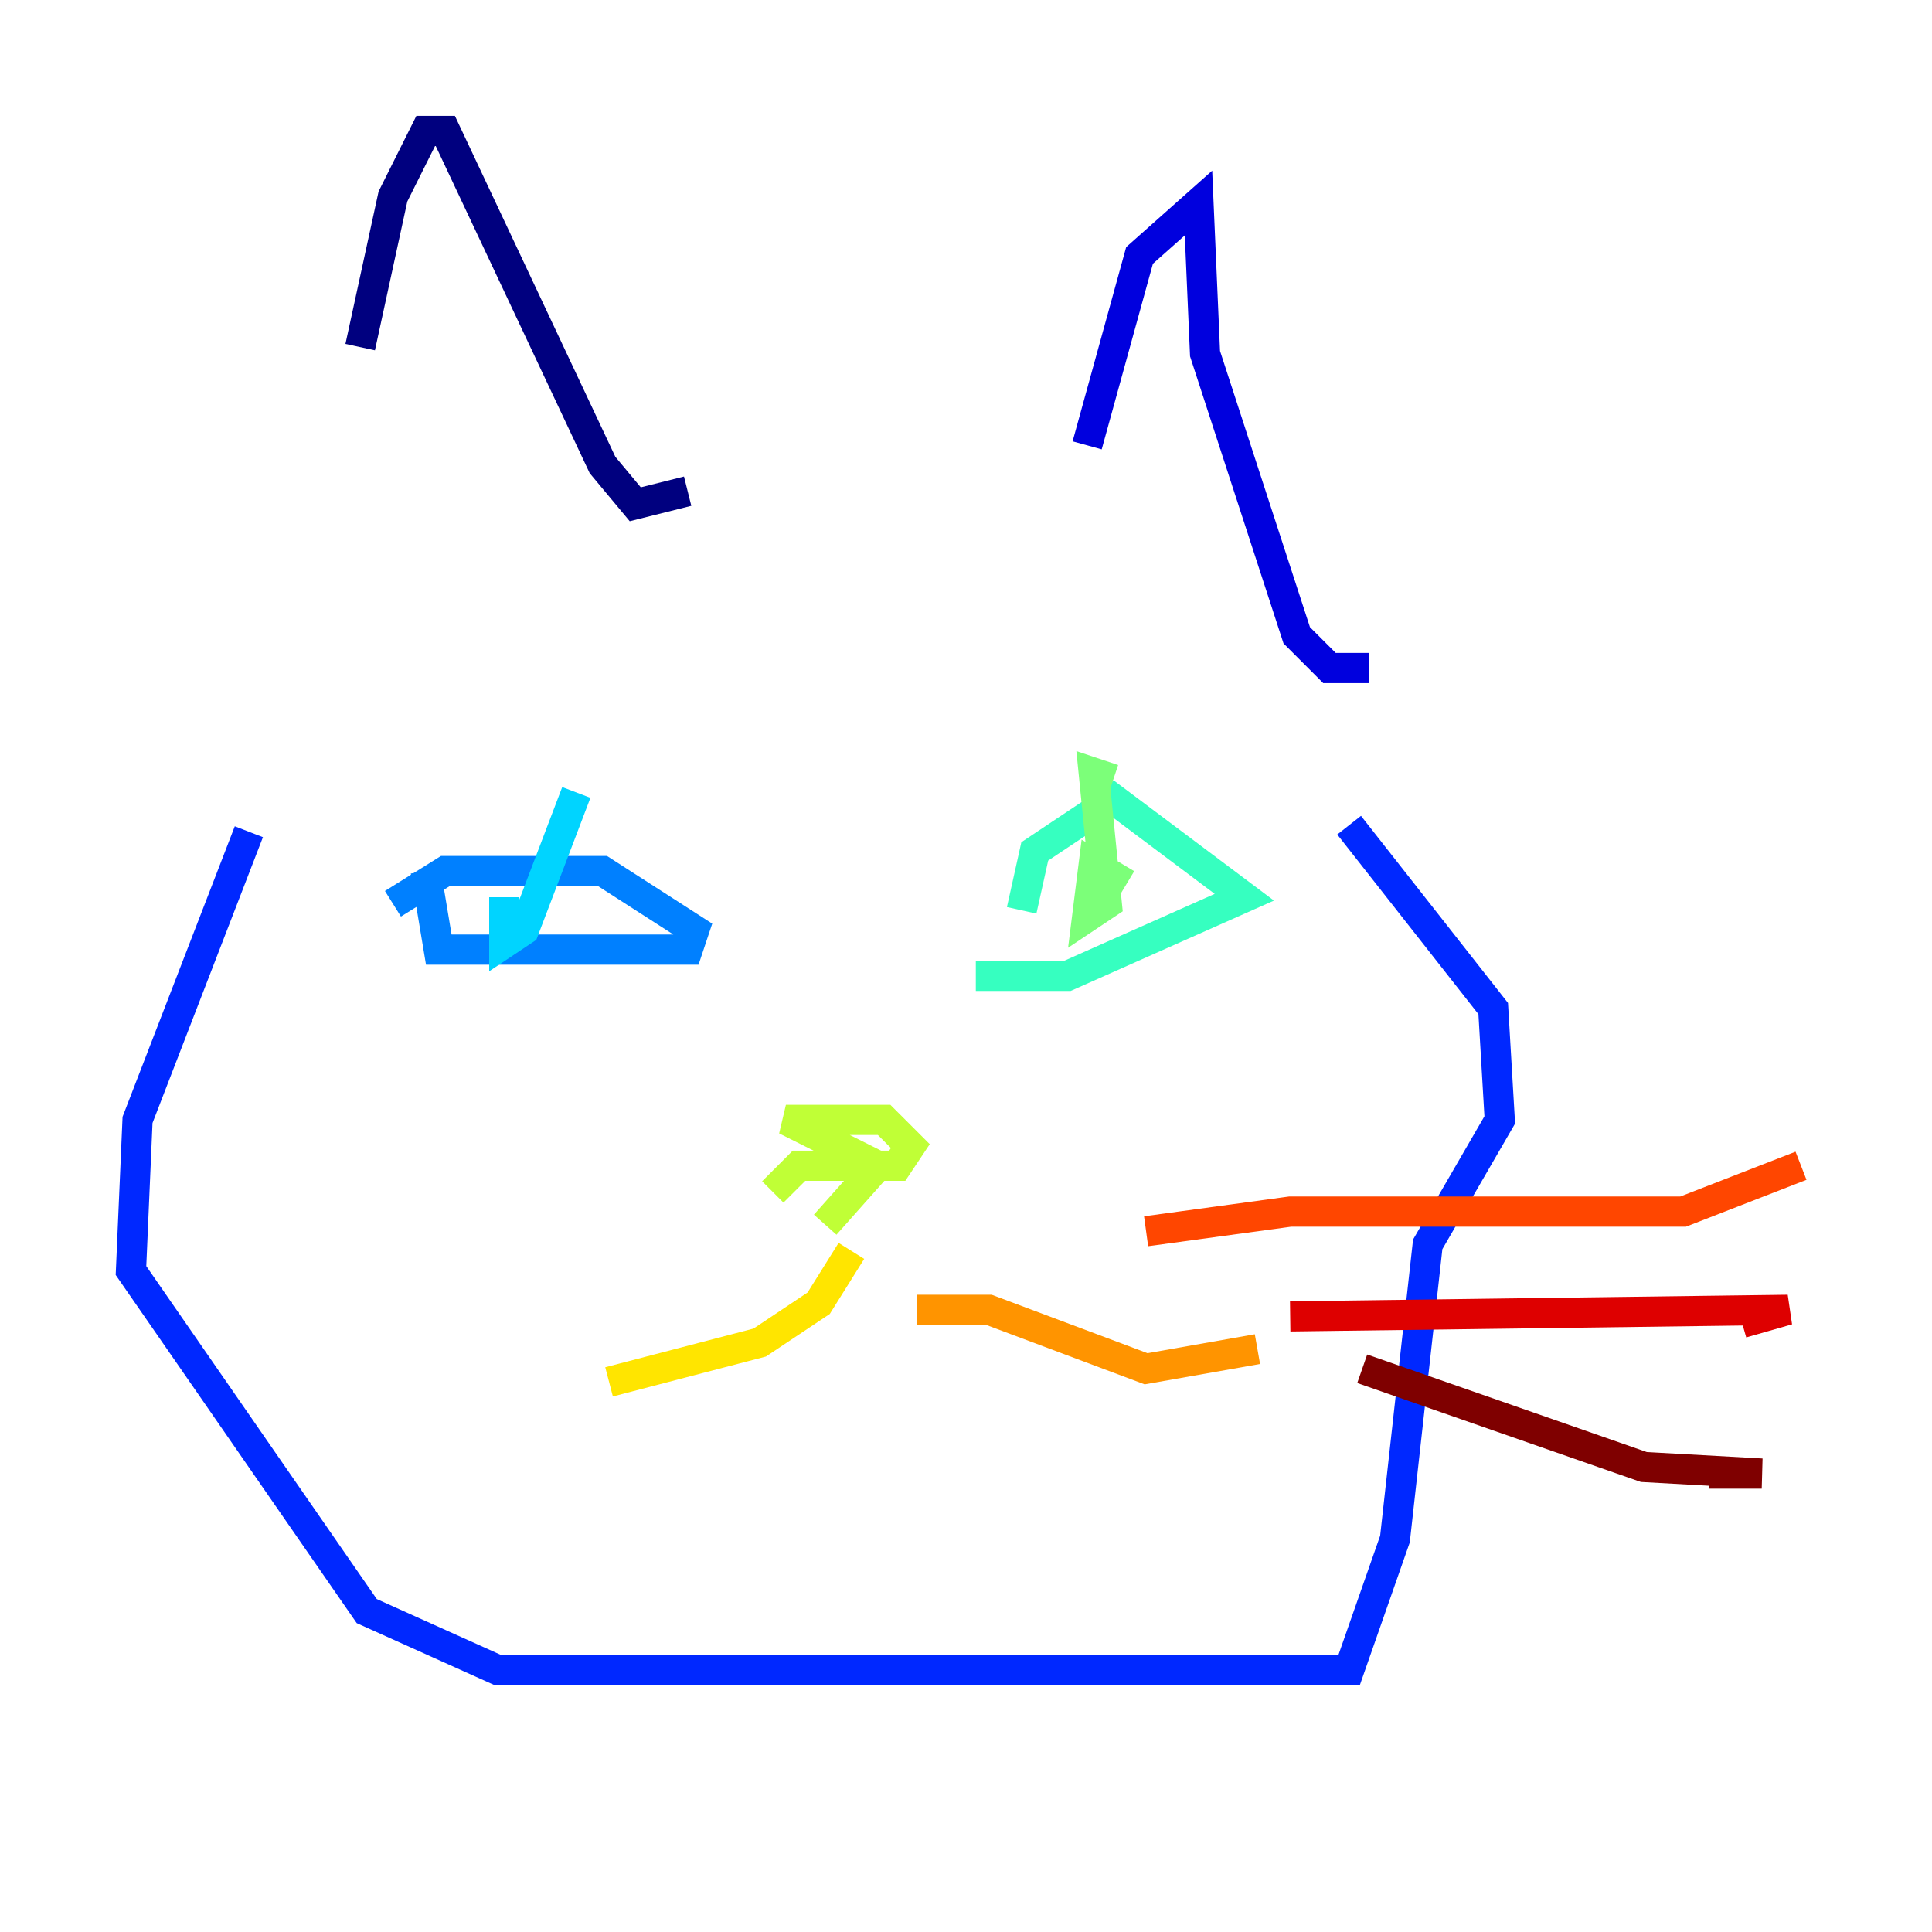 <?xml version="1.0" encoding="utf-8" ?>
<svg baseProfile="tiny" height="128" version="1.2" viewBox="0,0,128,128" width="128" xmlns="http://www.w3.org/2000/svg" xmlns:ev="http://www.w3.org/2001/xml-events" xmlns:xlink="http://www.w3.org/1999/xlink"><defs /><polyline fill="none" points="23.864,22.997 26.034,13.017 28.203,8.678 29.505,8.678 39.919,30.807 42.088,33.41 45.559,32.542" stroke="#00007f" stroke-width="2" /><polyline fill="none" points="72.027,29.505 75.498,16.922 79.403,13.451 79.837,23.43 85.912,42.088 88.081,44.258 90.685,44.258" stroke="#0000de" stroke-width="2" /><polyline fill="none" points="16.488,55.105 9.112,74.197 8.678,84.176 24.298,106.739 32.976,110.644 89.383,110.644 92.42,101.966 94.59,82.441 99.363,74.197 98.929,66.82 89.383,54.671" stroke="#0028ff" stroke-width="2" /><polyline fill="none" points="26.034,59.878 29.505,57.709 39.919,57.709 45.993,61.614 45.559,62.915 29.071,62.915 28.203,57.709" stroke="#0080ff" stroke-width="2" /><polyline fill="none" points="33.41,59.444 33.41,62.481 34.712,61.614 38.183,52.502" stroke="#00d4ff" stroke-width="2" /><polyline fill="none" points="64.651,64.651 70.725,64.651 82.441,59.444 73.763,52.936 68.556,56.407 67.688,60.312" stroke="#36ffc0" stroke-width="2" /><polyline fill="none" points="74.63,58.576 72.461,57.275 72.027,60.746 73.329,59.878 72.461,51.2 73.763,51.634" stroke="#7cff79" stroke-width="2" /><polyline fill="none" points="51.2,78.969 52.936,77.234 59.444,77.234 60.312,75.932 58.576,74.197 52.068,74.197 58.142,77.234 54.671,81.139" stroke="#c0ff36" stroke-width="2" /><polyline fill="none" points="56.407,82.875 54.237,86.346 50.332,88.949 40.352,91.552" stroke="#ffe500" stroke-width="2" /><polyline fill="none" points="60.746,86.78 65.519,86.78 75.932,90.685 83.308,89.383" stroke="#ff9400" stroke-width="2" /><polyline fill="none" points="75.932,81.573 85.478,80.271 111.512,80.271 119.322,77.234" stroke="#ff4600" stroke-width="2" /><polyline fill="none" points="85.478,87.214 118.454,86.78 115.417,87.647" stroke="#de0000" stroke-width="2" /><polyline fill="none" points="90.251,90.685 108.909,97.193 116.719,97.627 113.248,97.627" stroke="#7f0000" stroke-width="2" /></svg>